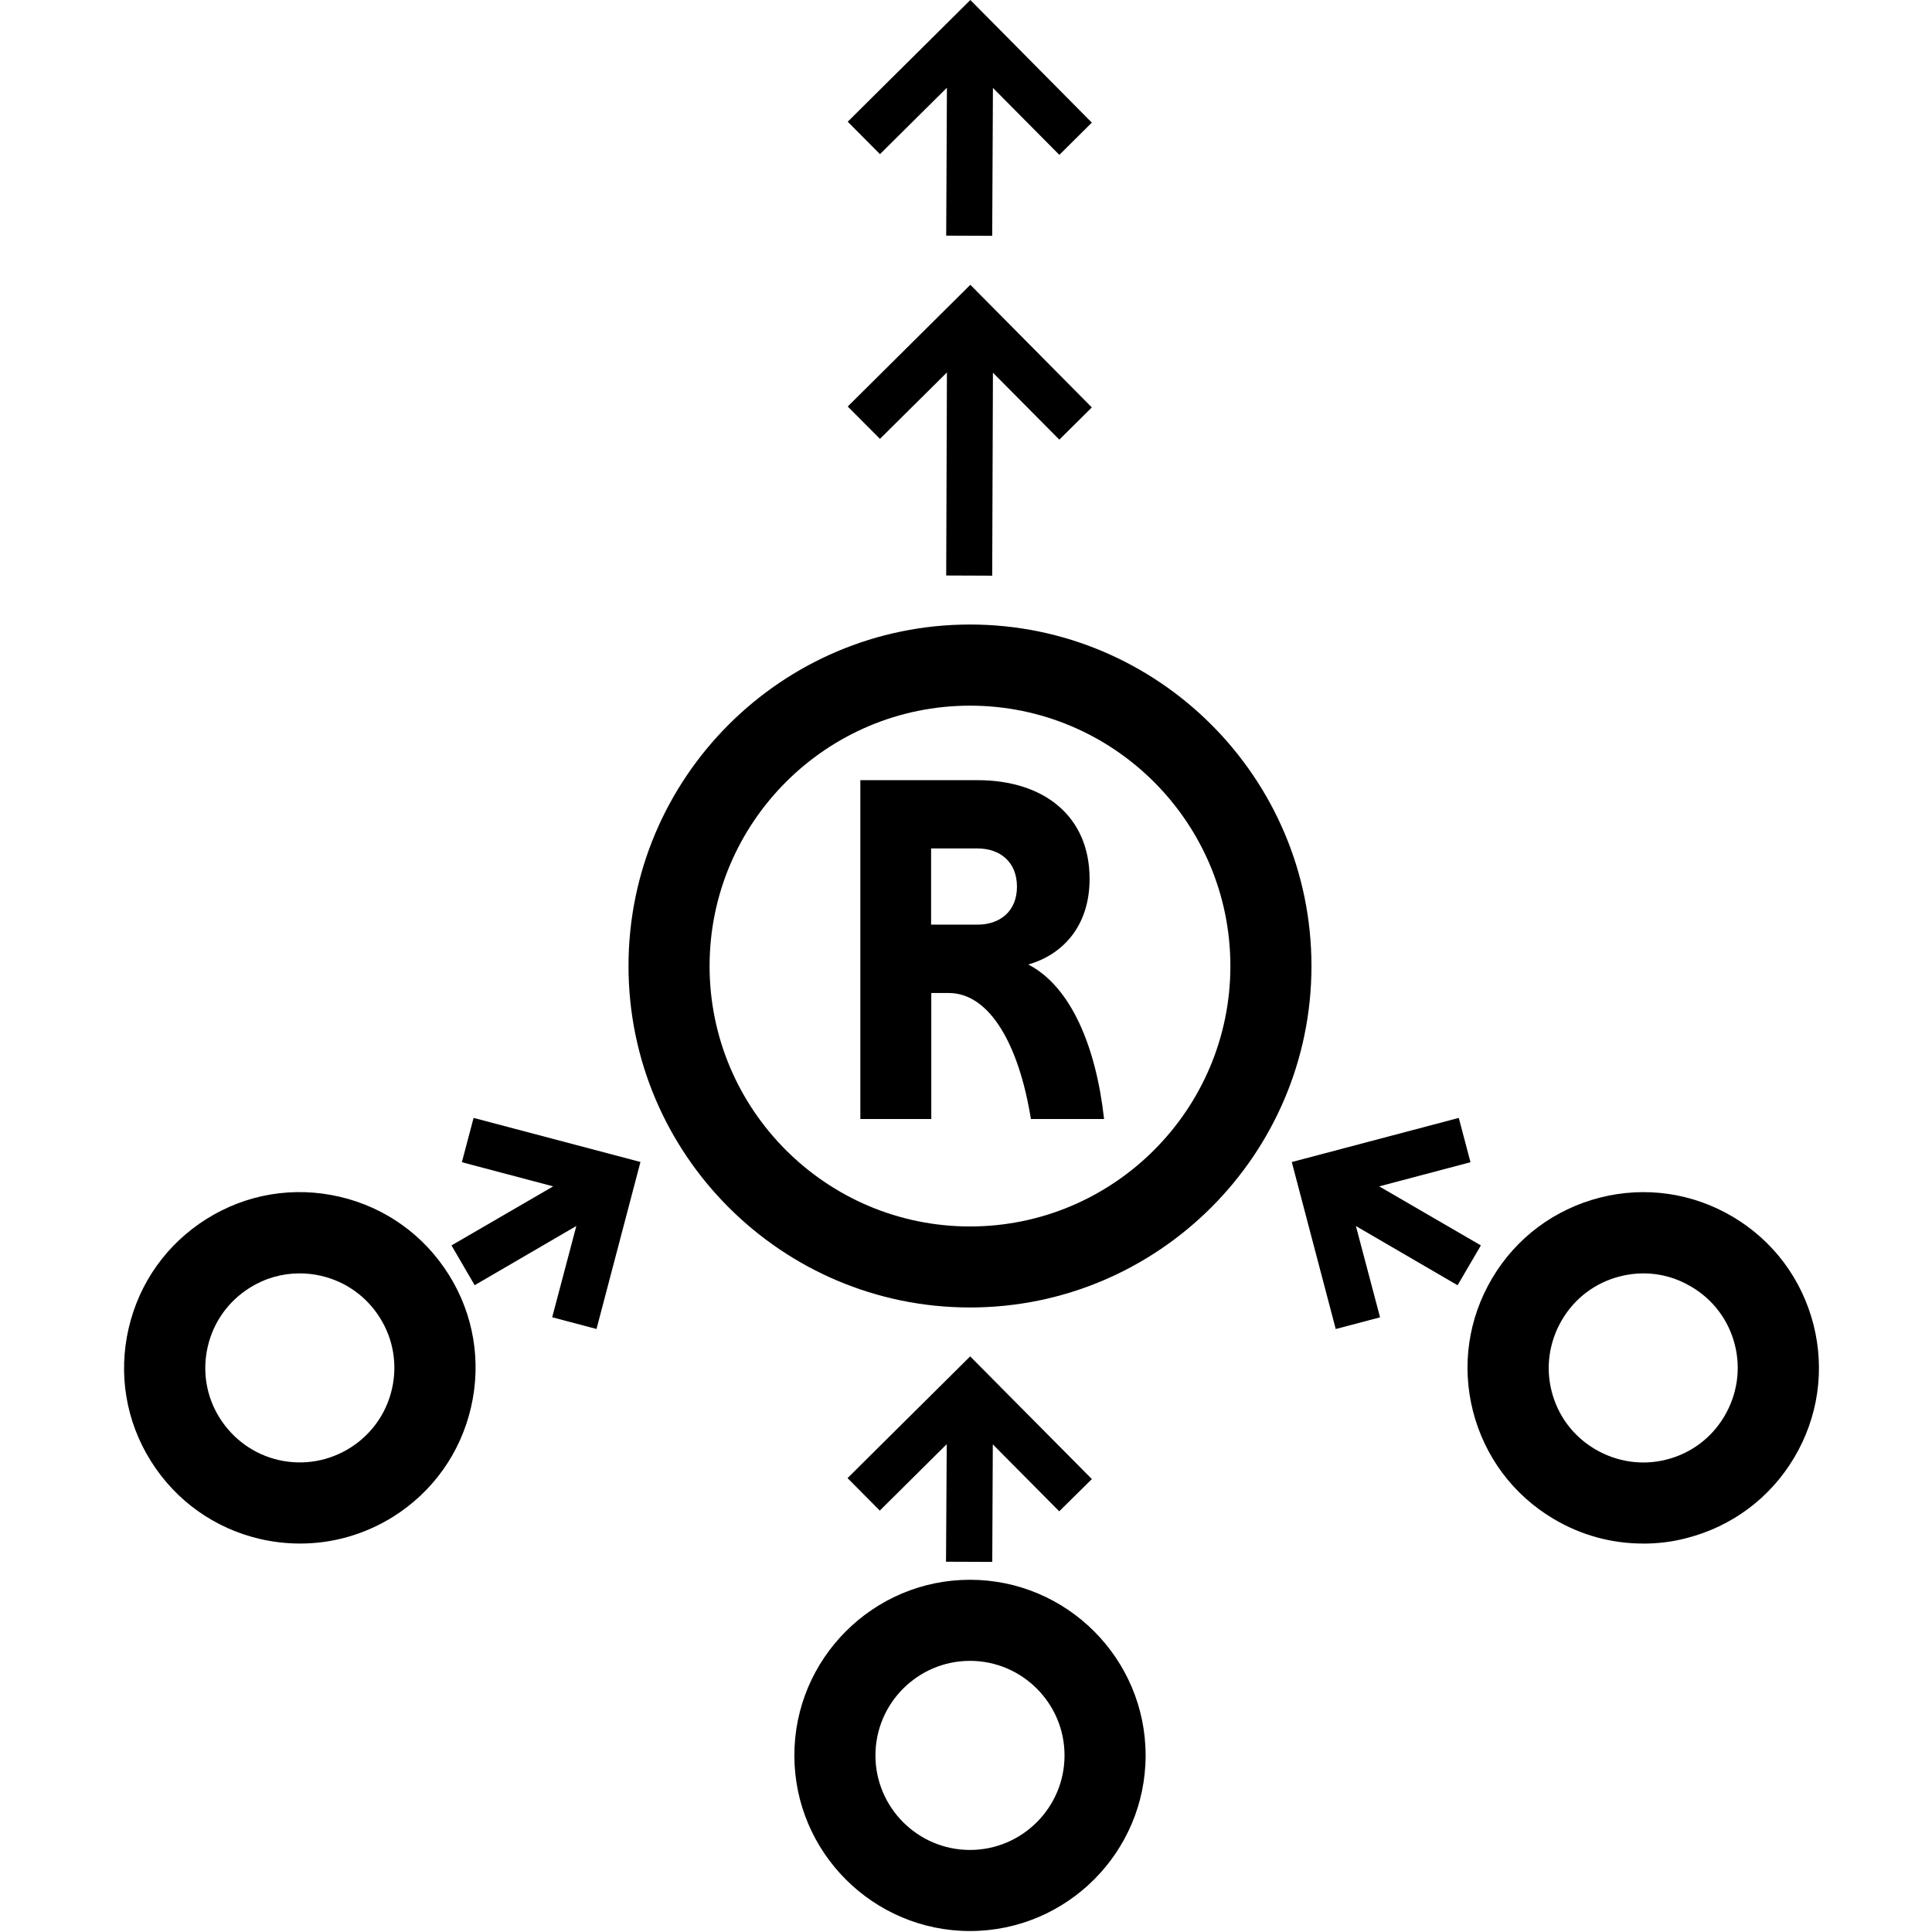 <svg version="1.1" xmlns="http://www.w3.org/2000/svg" width="32" height="32" viewBox="0 0 32 32">
<title>relay_set</title>
<path d="M16.066 21.656c-3.119 0-5.656-2.538-5.656-5.656s2.537-5.656 5.656-5.656 5.656 2.537 5.656 5.656-2.538 5.656-5.656 5.656zM16.066 11.688c-2.378 0-4.313 1.934-4.313 4.313s1.934 4.313 4.313 4.313c2.378 0 4.313-1.934 4.313-4.313s-1.934-4.313-4.313-4.313z"></path>
<path d="M4.972 25.566c-0.222 0-0.444-0.025-0.662-0.075-0.756-0.175-1.4-0.634-1.813-1.294s-0.541-1.441-0.366-2.197c0.175-0.756 0.634-1.4 1.294-1.813s1.441-0.541 2.197-0.366c0.756 0.175 1.4 0.634 1.813 1.294s0.541 1.441 0.366 2.197c-0.175 0.756-0.634 1.4-1.294 1.813-0.469 0.291-0.997 0.441-1.534 0.441zM4.963 21.091c-0.291 0-0.575 0.081-0.825 0.238-0.356 0.222-0.603 0.569-0.697 0.975s-0.025 0.828 0.197 1.181 0.569 0.603 0.975 0.697c0.841 0.194 1.684-0.331 1.878-1.172 0.094-0.406 0.025-0.828-0.197-1.181-0.222-0.356-0.569-0.603-0.975-0.697-0.119-0.028-0.237-0.041-0.356-0.041z"></path>
<path d="M16.066 31.984c-1.603 0-2.909-1.306-2.909-2.909s1.306-2.909 2.909-2.909 2.909 1.306 2.909 2.909-1.306 2.909-2.909 2.909zM16.066 27.509c-0.863 0-1.566 0.703-1.566 1.566s0.703 1.566 1.566 1.566c0.863 0 1.566-0.703 1.566-1.566s-0.703-1.566-1.566-1.566z"></path>
<path d="M27.212 25.566c-0.516 0-1.025-0.137-1.481-0.409-0.669-0.397-1.141-1.031-1.334-1.784-0.191-0.753-0.078-1.534 0.319-2.203s1.031-1.141 1.784-1.334c0.753-0.191 1.534-0.078 2.203 0.319s1.141 1.031 1.334 1.784c0.191 0.753 0.078 1.534-0.319 2.203s-1.031 1.141-1.784 1.334c-0.238 0.063-0.481 0.091-0.722 0.091zM27.222 21.091c-0.128 0-0.259 0.016-0.391 0.050-0.406 0.103-0.747 0.359-0.959 0.719s-0.275 0.781-0.172 1.184v0c0.103 0.406 0.359 0.747 0.719 0.959s0.781 0.275 1.184 0.172c0.406-0.103 0.747-0.359 0.959-0.719s0.275-0.781 0.172-1.184c-0.103-0.406-0.359-0.747-0.719-0.959-0.244-0.147-0.516-0.222-0.794-0.222z"></path>
<path d="M16.069 22.466l-2.031 2.016 0.534 0.538 1.109-1.1-0.012 1.947 0.766 0.003 0.009-1.947 1.1 1.109 0.541-0.534z"></path>
<path d="M24.528 20.628l-1.684-0.978 1.512-0.4-0.194-0.734-2.766 0.731 0.728 2.766 0.734-0.194-0.4-1.512 1.684 0.981z"></path>
<path d="M7.844 18.516l-0.194 0.734 1.512 0.4-1.684 0.978 0.384 0.659 1.684-0.981-0.4 1.512 0.734 0.194 0.728-2.766z"></path>
<path d="M14.575 7.269l1.109-1.1-0.012 3.363 0.762 0.003 0.012-3.362 1.1 1.109 0.538-0.534-2.012-2.031-2.031 2.016z"></path>
<path d="M14.575 2.553l1.109-1.1-0.012 2.45 0.762 0.003 0.012-2.45 1.1 1.109 0.538-0.534-2.012-2.031-2.031 2.016z"></path>
<path d="M14.25 12.922h1.941c1.097 0 1.856 0.594 1.856 1.634 0 0.8-0.462 1.262-1.016 1.419 0.703 0.362 1.122 1.353 1.256 2.559h-1.212c-0.197-1.222-0.678-2.087-1.363-2.087h-0.287v2.087h-1.175v-5.613zM16.191 14.053h-0.769v1.262h0.769c0.372 0 0.653-0.222 0.653-0.628 0-0.412-0.281-0.634-0.653-0.634z"></path>
</svg>

